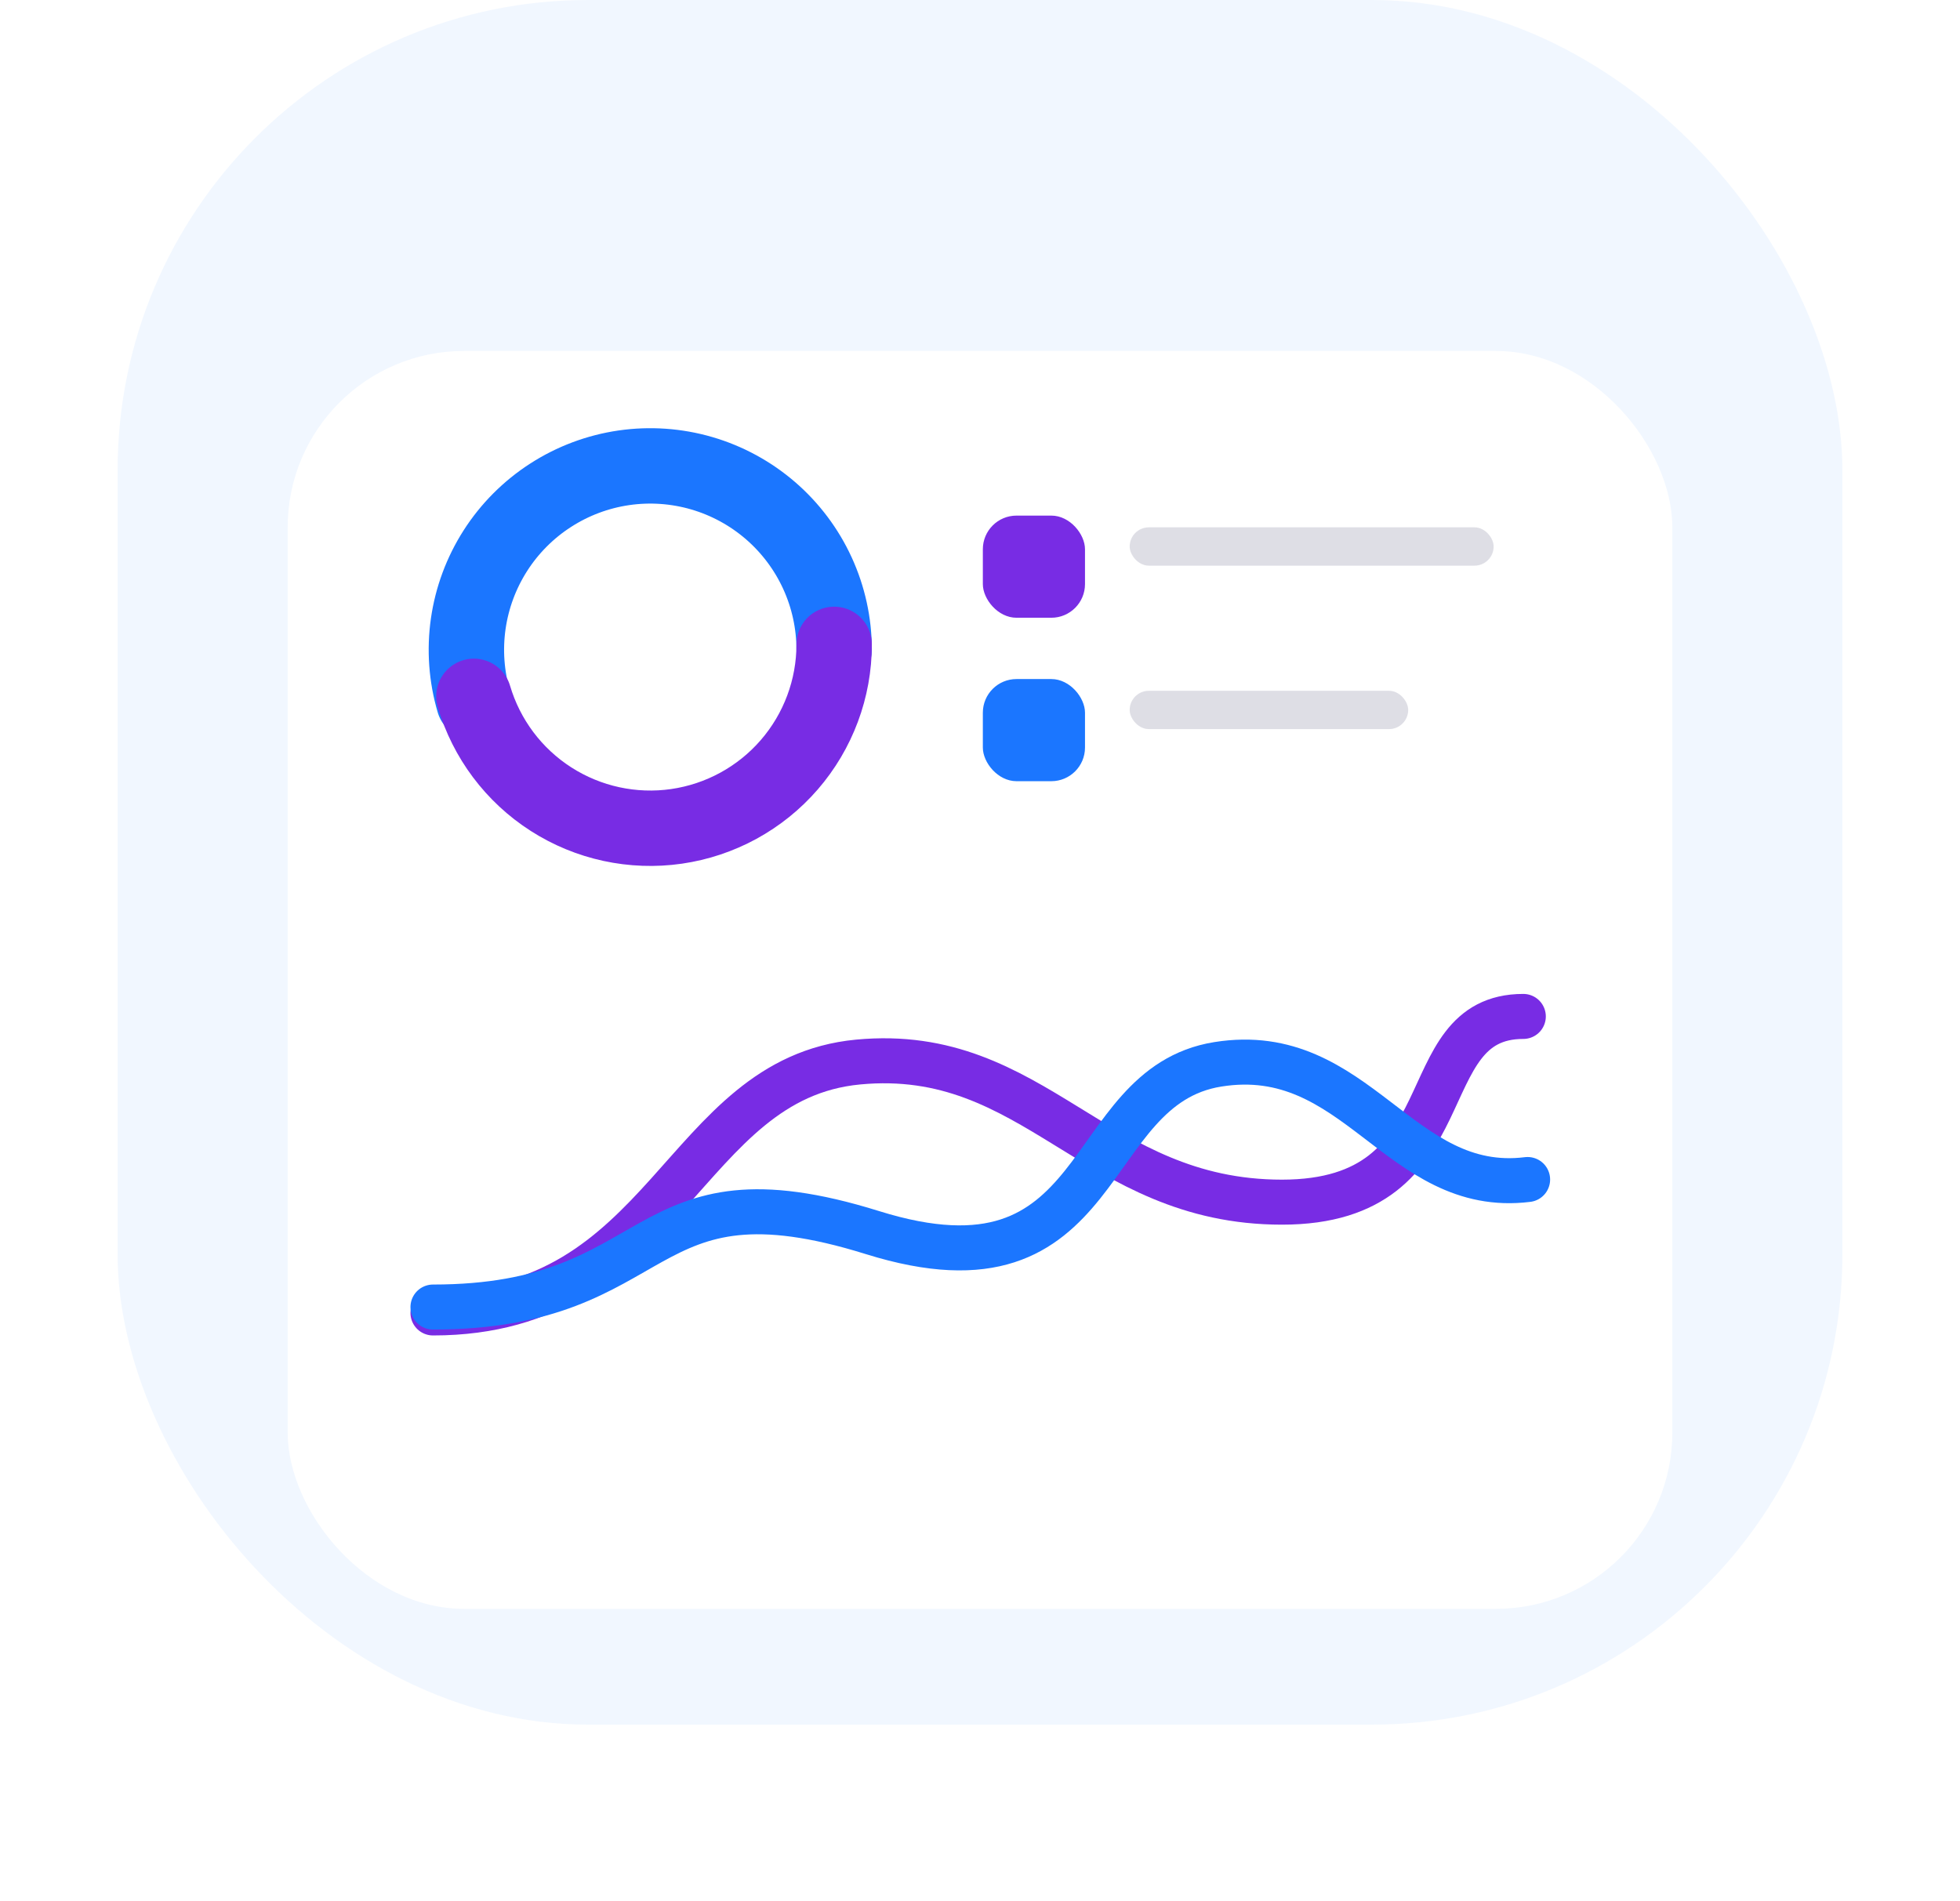 <svg width="100" height="97" viewBox="0 0 100 97" fill="none" xmlns="http://www.w3.org/2000/svg">
<rect opacity="0.06" x="6" width="88" height="88" rx="24" fill="#1B76FF"/>
<g filter="url(#filter0_d)">
<rect x="14.677" y="11.908" width="70.647" height="64.184" rx="9" fill="white"/>
</g>
<g filter="url(#filter1_d)">
<path d="M22.091 66.095C34.133 66.095 34.754 54.146 43.785 53.292C52.816 52.439 55.826 60.442 65.405 60.442C74.983 60.442 71.827 50.965 77.72 50.965" stroke="#782CE4" stroke-width="2.297" stroke-linecap="round"/>
</g>
<g filter="url(#filter2_d)">
<path d="M22.091 66.094C34.121 66.094 32.342 58.498 44.516 62.296C56.689 66.094 55.026 54.847 62.135 53.709C69.244 52.571 71.378 60.4 77.939 59.587" stroke="#1B76FF" stroke-width="2.297" stroke-linecap="round"/>
</g>
<g filter="url(#filter3_d)">
<path d="M24.178 34.709C23.798 33.419 23.7 32.063 23.889 30.732C24.079 29.401 24.553 28.126 25.278 26.994C26.003 25.862 26.964 24.899 28.094 24.171C29.224 23.442 30.497 22.965 31.828 22.771C33.158 22.578 34.515 22.673 35.805 23.049C37.096 23.426 38.291 24.076 39.308 24.954C40.326 25.833 41.143 26.92 41.704 28.142C42.265 29.364 42.556 30.692 42.559 32.036" stroke="#1B76FF" stroke-width="3.847" stroke-linecap="round"/>
</g>
<g filter="url(#filter4_d)">
<path d="M42.559 32.056C42.559 34.312 41.746 36.492 40.269 38.198C38.792 39.903 36.75 41.019 34.517 41.342C32.284 41.664 30.01 41.17 28.111 39.952C26.212 38.734 24.816 36.872 24.178 34.708" stroke="#782CE4" stroke-width="3.847" stroke-linecap="round"/>
</g>
<g filter="url(#filter5_d)">
<rect x="50.145" y="25.279" width="5.212" height="5.212" rx="1.717" fill="#782CE4"/>
</g>
<g filter="url(#filter6_d)">
<rect x="50.145" y="33.619" width="5.212" height="5.212" rx="1.717" fill="#1B76FF"/>
</g>
<rect opacity="0.5" x="57.637" y="26.908" width="18.569" height="1.955" rx="0.977" fill="#BEBFCC"/>
<rect opacity="0.5" x="57.637" y="35.248" width="14.209" height="1.955" rx="0.977" fill="#BEBFCC"/>
<defs>
<filter id="filter0_d" x="0.677" y="3.908" width="98.647" height="92.184" filterUnits="userSpaceOnUse" color-interpolation-filters="sRGB">
<feFlood flood-opacity="0" result="BackgroundImageFix"/>
<feColorMatrix in="SourceAlpha" type="matrix" values="0 0 0 0 0 0 0 0 0 0 0 0 0 0 0 0 0 0 127 0"/>
<feOffset dy="6"/>
<feGaussianBlur stdDeviation="7"/>
<feColorMatrix type="matrix" values="0 0 0 0 0.104 0 0 0 0 0.463 0 0 0 0 1 0 0 0 0.23 0"/>
<feBlend mode="normal" in2="BackgroundImageFix" result="effect1_dropShadow"/>
<feBlend mode="normal" in="SourceGraphic" in2="effect1_dropShadow" result="shape"/>
</filter>
<filter id="filter1_d" x="19.445" y="49.217" width="60.922" height="20.423" filterUnits="userSpaceOnUse" color-interpolation-filters="sRGB">
<feFlood flood-opacity="0" result="BackgroundImageFix"/>
<feColorMatrix in="SourceAlpha" type="matrix" values="0 0 0 0 0 0 0 0 0 0 0 0 0 0 0 0 0 0 127 0"/>
<feOffset dy="0.899"/>
<feGaussianBlur stdDeviation="0.749"/>
<feColorMatrix type="matrix" values="0 0 0 0 0.471 0 0 0 0 0.173 0 0 0 0 0.894 0 0 0 0.24 0"/>
<feBlend mode="normal" in2="BackgroundImageFix" result="effect1_dropShadow"/>
<feBlend mode="normal" in="SourceGraphic" in2="effect1_dropShadow" result="shape"/>
</filter>
<filter id="filter2_d" x="19.444" y="51.548" width="61.142" height="17.791" filterUnits="userSpaceOnUse" color-interpolation-filters="sRGB">
<feFlood flood-opacity="0" result="BackgroundImageFix"/>
<feColorMatrix in="SourceAlpha" type="matrix" values="0 0 0 0 0 0 0 0 0 0 0 0 0 0 0 0 0 0 127 0"/>
<feOffset dy="0.599"/>
<feGaussianBlur stdDeviation="0.749"/>
<feColorMatrix type="matrix" values="0 0 0 0 0.104 0 0 0 0 0.463 0 0 0 0 1 0 0 0 0.15 0"/>
<feBlend mode="normal" in2="BackgroundImageFix" result="effect1_dropShadow"/>
<feBlend mode="normal" in="SourceGraphic" in2="effect1_dropShadow" result="shape"/>
</filter>
<filter id="filter3_d" x="20.773" y="20.75" width="24.808" height="18.08" filterUnits="userSpaceOnUse" color-interpolation-filters="sRGB">
<feFlood flood-opacity="0" result="BackgroundImageFix"/>
<feColorMatrix in="SourceAlpha" type="matrix" values="0 0 0 0 0 0 0 0 0 0 0 0 0 0 0 0 0 0 127 0"/>
<feOffset dy="1.099"/>
<feGaussianBlur stdDeviation="0.55"/>
<feColorMatrix type="matrix" values="0 0 0 0 0.104 0 0 0 0 0.463 0 0 0 0 1 0 0 0 0.15 0"/>
<feBlend mode="normal" in2="BackgroundImageFix" result="effect1_dropShadow"/>
<feBlend mode="normal" in="SourceGraphic" in2="effect1_dropShadow" result="shape"/>
</filter>
<filter id="filter4_d" x="21.155" y="29.858" width="24.426" height="15.427" filterUnits="userSpaceOnUse" color-interpolation-filters="sRGB">
<feFlood flood-opacity="0" result="BackgroundImageFix"/>
<feColorMatrix in="SourceAlpha" type="matrix" values="0 0 0 0 0 0 0 0 0 0 0 0 0 0 0 0 0 0 127 0"/>
<feOffset dy="0.824"/>
<feGaussianBlur stdDeviation="0.55"/>
<feColorMatrix type="matrix" values="0 0 0 0 0.471 0 0 0 0 0.173 0 0 0 0 0.894 0 0 0 0.24 0"/>
<feBlend mode="normal" in2="BackgroundImageFix" result="effect1_dropShadow"/>
<feBlend mode="normal" in="SourceGraphic" in2="effect1_dropShadow" result="shape"/>
</filter>
<filter id="filter5_d" x="48.771" y="24.936" width="7.96" height="7.96" filterUnits="userSpaceOnUse" color-interpolation-filters="sRGB">
<feFlood flood-opacity="0" result="BackgroundImageFix"/>
<feColorMatrix in="SourceAlpha" type="matrix" values="0 0 0 0 0 0 0 0 0 0 0 0 0 0 0 0 0 0 127 0"/>
<feOffset dy="1.03"/>
<feGaussianBlur stdDeviation="0.687"/>
<feColorMatrix type="matrix" values="0 0 0 0 0.471 0 0 0 0 0.173 0 0 0 0 0.894 0 0 0 0.29 0"/>
<feBlend mode="normal" in2="BackgroundImageFix" result="effect1_dropShadow"/>
<feBlend mode="normal" in="SourceGraphic" in2="effect1_dropShadow" result="shape"/>
</filter>
<filter id="filter6_d" x="48.771" y="33.276" width="7.96" height="7.96" filterUnits="userSpaceOnUse" color-interpolation-filters="sRGB">
<feFlood flood-opacity="0" result="BackgroundImageFix"/>
<feColorMatrix in="SourceAlpha" type="matrix" values="0 0 0 0 0 0 0 0 0 0 0 0 0 0 0 0 0 0 127 0"/>
<feOffset dy="1.03"/>
<feGaussianBlur stdDeviation="0.687"/>
<feColorMatrix type="matrix" values="0 0 0 0 0.104 0 0 0 0 0.463 0 0 0 0 1 0 0 0 0.18 0"/>
<feBlend mode="normal" in2="BackgroundImageFix" result="effect1_dropShadow"/>
<feBlend mode="normal" in="SourceGraphic" in2="effect1_dropShadow" result="shape"/>
</filter>
</defs>
</svg>
